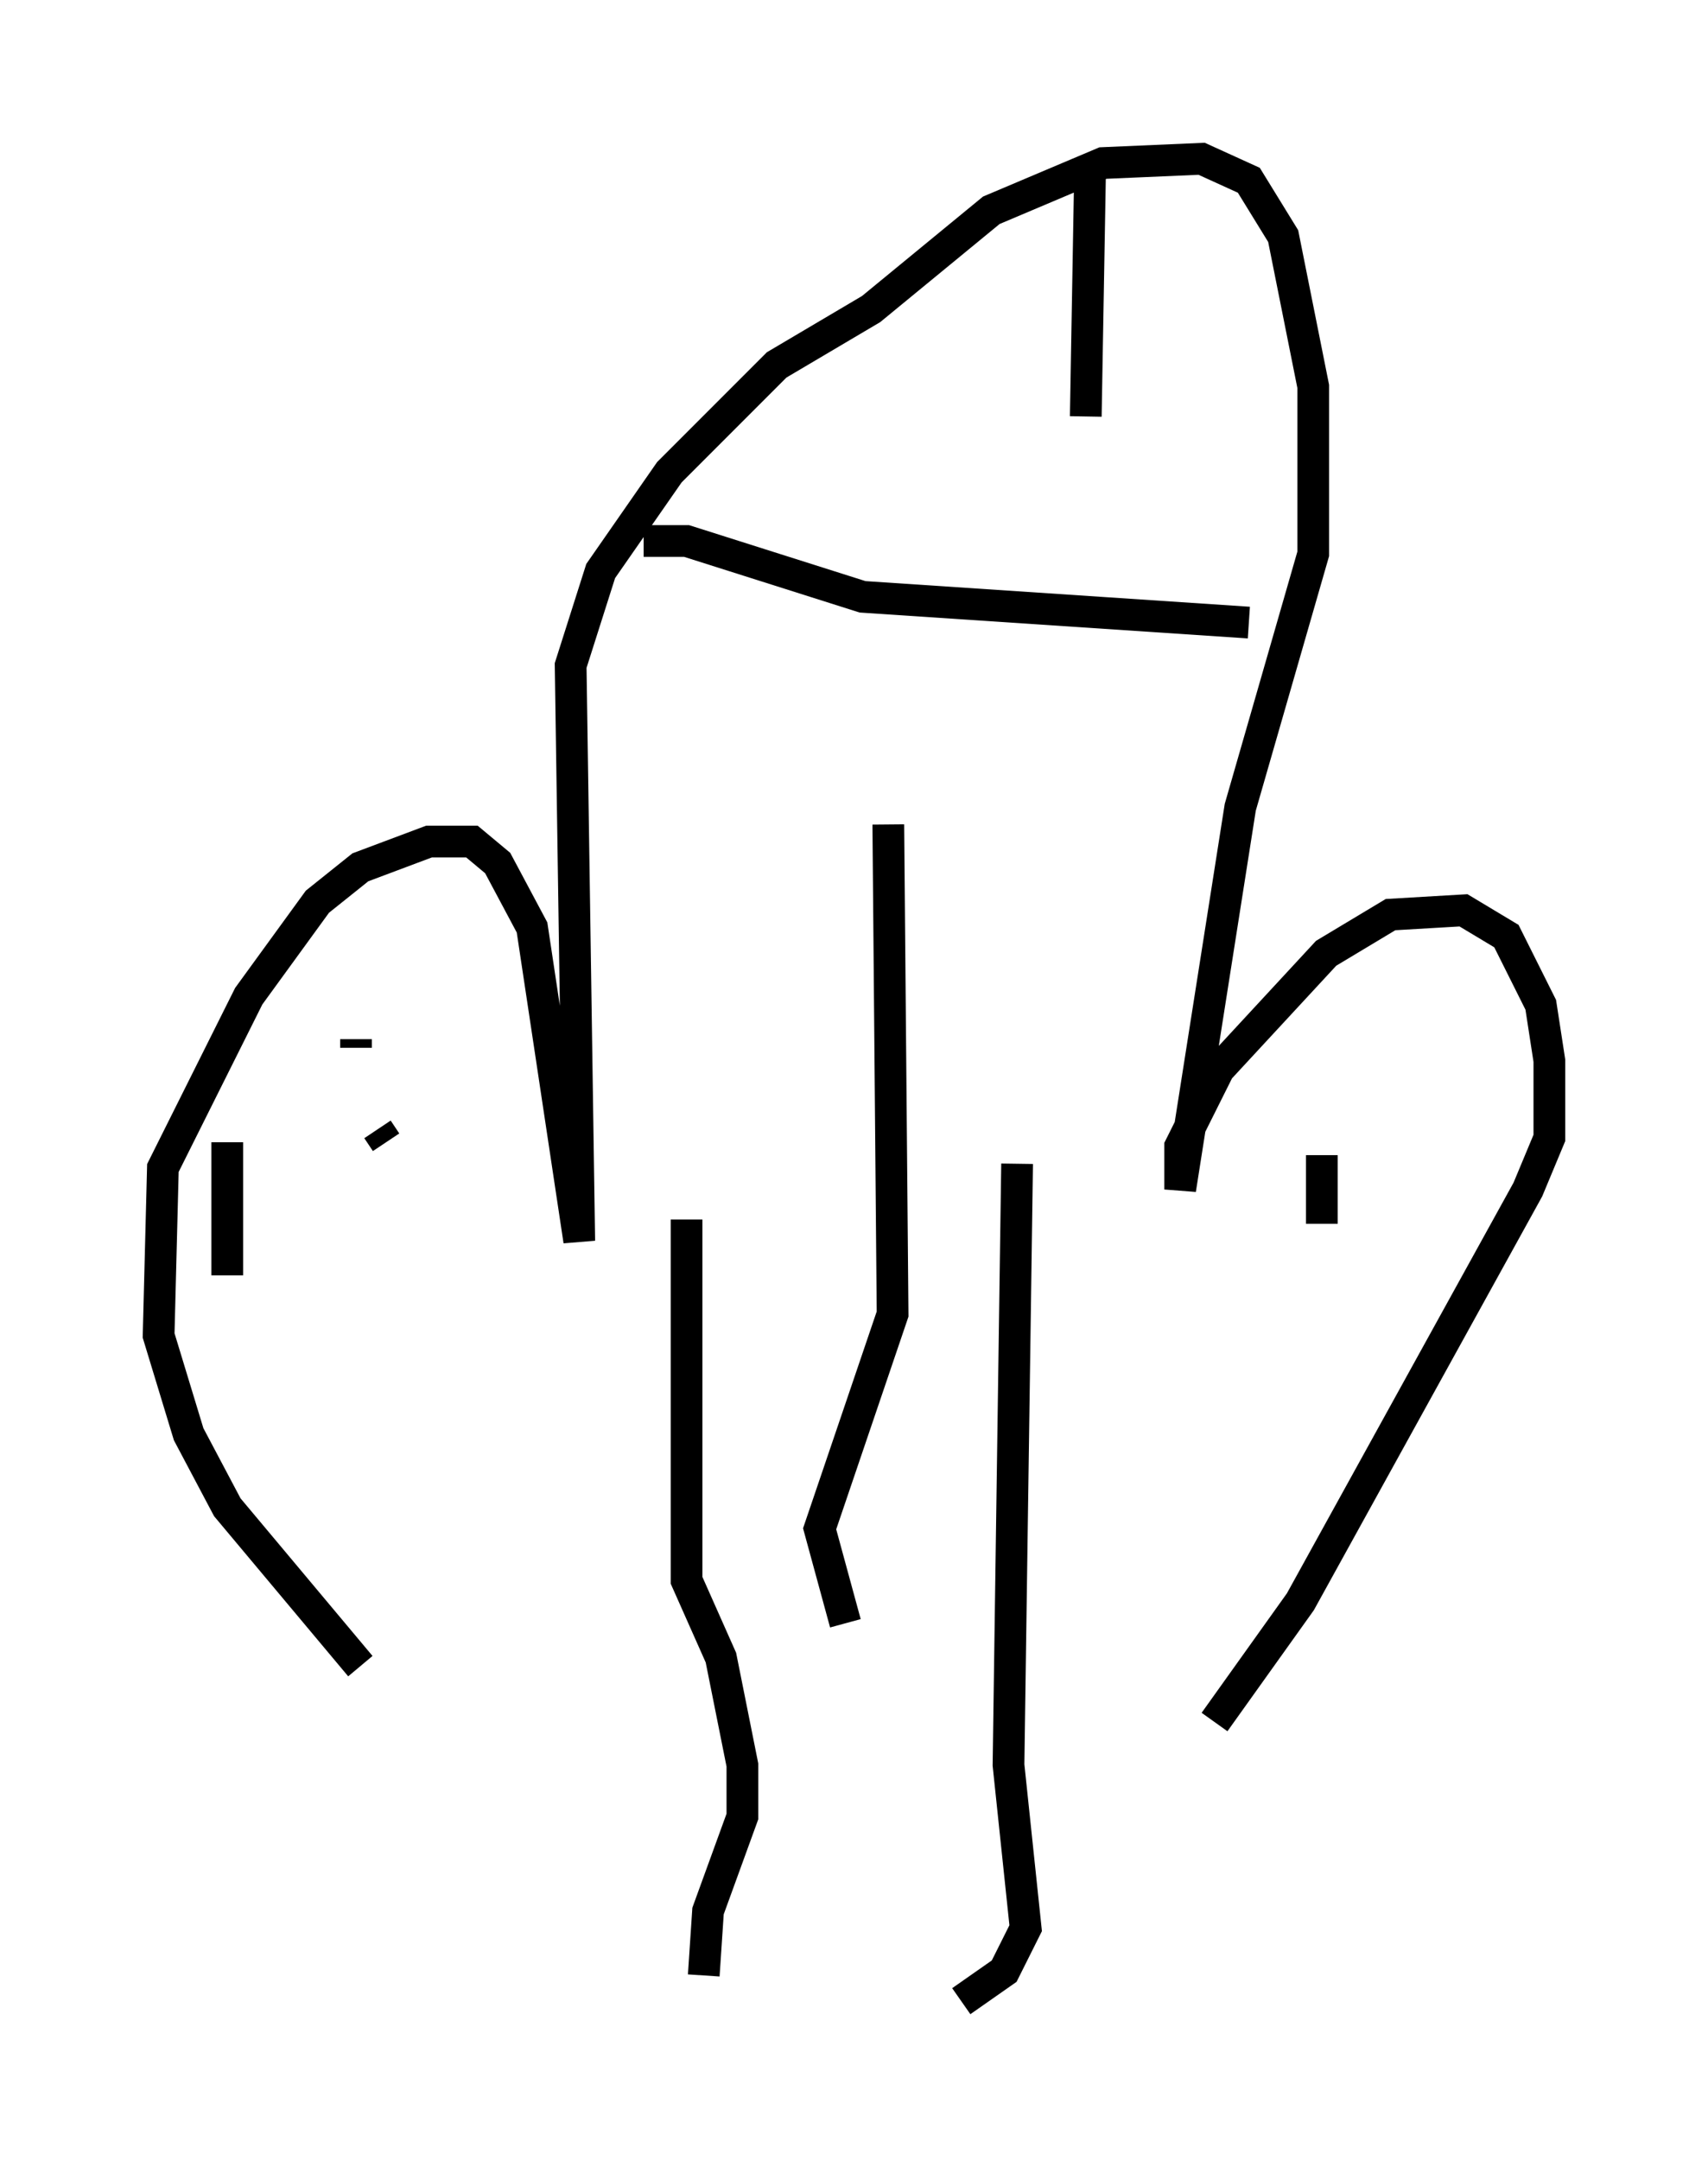 <?xml version="1.0" encoding="utf-8" ?>
<svg baseProfile="full" height="68.051" version="1.1" width="53.843" xmlns="http://www.w3.org/2000/svg" xmlns:ev="http://www.w3.org/2001/xml-events" xmlns:xlink="http://www.w3.org/1999/xlink"><defs /><rect fill="white" height="68.051" width="53.843" x="0" y="0" /><path d="M16.908, 56.556 m-5.548, -4.059 l-4.195, -5.007 -1.218, -2.3 l-0.947, -3.112 0.135, -5.277 l2.706, -5.413 2.165, -2.977 l1.353, -1.083 2.165, -0.812 l1.353, 0.0 0.812, 0.677 l1.083, 2.03 1.488, 9.878 l-0.271, -18.132 0.947, -2.977 l2.165, -3.112 3.383, -3.383 l2.977, -1.759 3.789, -3.112 l3.518, -1.488 3.112, -0.135 l1.488, 0.677 1.083, 1.759 l0.947, 4.736 0.0, 5.277 l-2.3, 7.984 -1.894, 12.043 l0.0, -1.353 1.218, -2.436 l3.383, -3.654 2.03, -1.218 l2.3, -0.135 1.353, 0.812 l1.083, 2.165 0.271, 1.759 l0.0, 2.436 -0.677, 1.624 l-7.172, 12.99 -2.706, 3.789 m-3.924, -48.849 l-0.135, 7.713 m-13.938, 3.924 l1.353, 0.0 5.548, 1.759 l12.178, 0.812 m3.654, 13.126 l0.0, 0.0 m-0.541, 4.871 l0.0, 0.0 m-0.812, -1.218 l0.0, 2.165 m-34.506, -2.571 l0.0, 4.195 m4.059, -7.442 l0.0, 0.271 m0.677, 2.571 l0.271, 0.406 m15.832, -10.013 l0.135, 15.426 -2.3, 6.766 l0.812, 2.977 m5.413, -14.479 l-0.271, 18.944 0.541, 5.142 l-0.677, 1.353 -1.353, 0.947 m-8.66, -24.628 l0.0, 11.367 1.083, 2.436 l0.677, 3.383 0.0, 1.624 l-1.083, 2.977 -0.135, 2.03 " fill="none" stroke="black" stroke-width="1" /></svg>